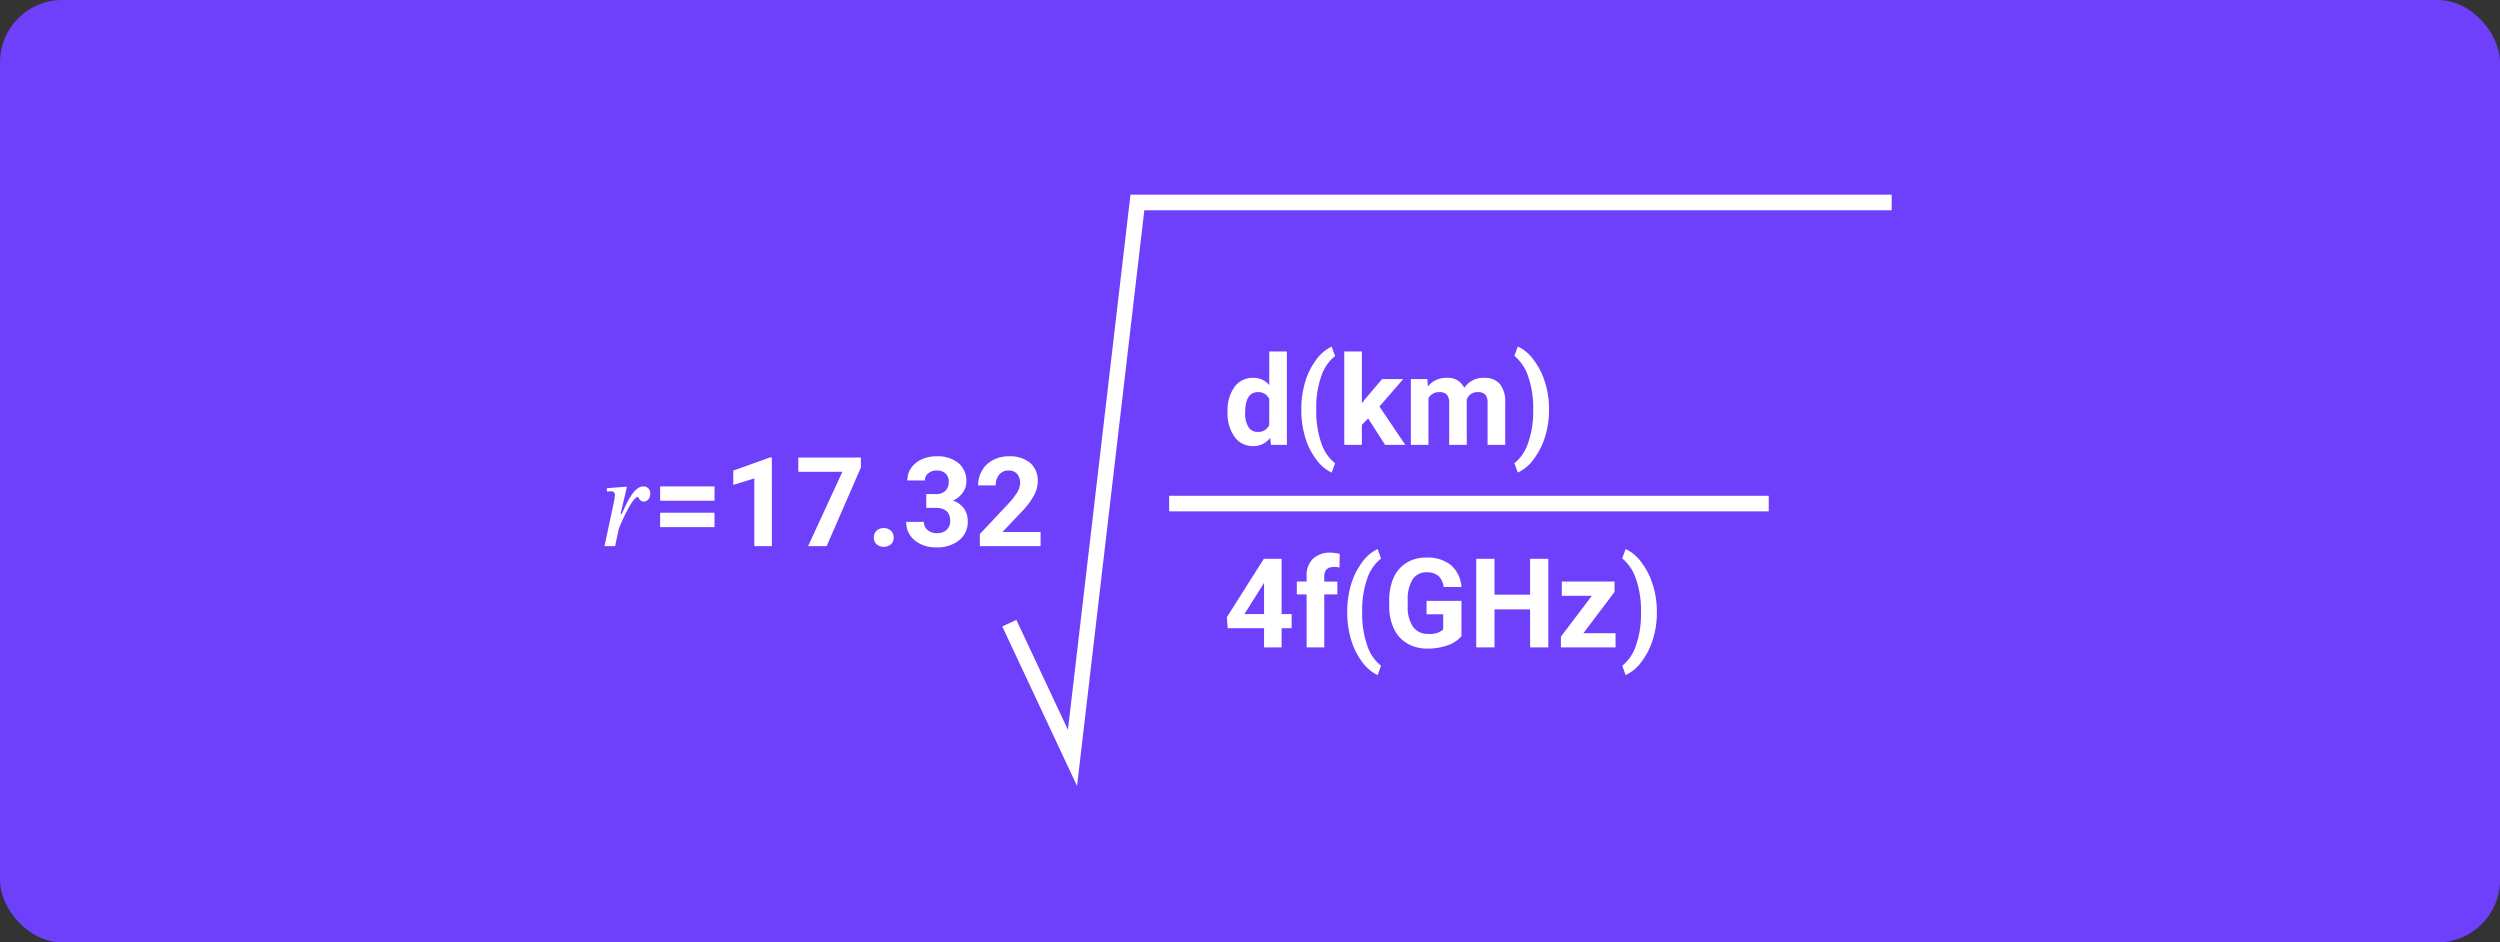<svg xmlns="http://www.w3.org/2000/svg" width="321" height="121" viewBox="0 0 321 121">
  <rect x="0" y="0" width="321" height="121" fill="#333333" stroke="none"/>
  <g id="Grupo_1067376" data-name="Grupo 1067376" transform="translate(-640 -4038)">
    <rect id="Rectángulo_375099" data-name="Rectángulo 375099" width="321" height="121" rx="8" transform="translate(640 4038)" fill="#6e40fc"/>
    <g id="Grupo_1067345" data-name="Grupo 1067345" transform="translate(12.105 94)">
      <g id="Grupo_1067344" data-name="Grupo 1067344" transform="translate(150 -24.875)">
        <path id="Trazado_802360" data-name="Trazado 802360" d="M2.576-4.144l.816-3.472H3.04L.816-7.44v.432s.32-.032.5-.032c.448,0,.528.176.528.48a5.3,5.3,0,0,1-.144.992L.512,0h1.36l.48-2.24c.256-.64,1.7-4.08,2.464-4.08.048,0,.208.592.72.592.416,0,.848-.3.848-1.008a.841.841,0,0,0-.9-.928c-1.28,0-2.24,2.448-2.752,3.52ZM14.639-5.828H7.655V-7.672h6.984Zm0,3.383H7.655V-4.289h6.984ZM22.006,0H19.748V-8.7l-2.7.836V-9.7l4.711-1.687h.242Zm11.43-10.109L29.037,0H26.654l4.406-9.547H25.4v-1.828h8.031Zm1.656,9a1.137,1.137,0,0,1,.363-.875,1.289,1.289,0,0,1,.91-.336,1.3,1.3,0,0,1,.918.336,1.137,1.137,0,0,1,.363.875,1.121,1.121,0,0,1-.359.863,1.305,1.305,0,0,1-.922.332,1.294,1.294,0,0,1-.914-.332A1.121,1.121,0,0,1,35.092-1.109Zm6.734-5.578h1.2a1.7,1.7,0,0,0,1.273-.43,1.574,1.574,0,0,0,.414-1.141,1.392,1.392,0,0,0-.41-1.07,1.59,1.59,0,0,0-1.129-.383,1.666,1.666,0,0,0-1.086.355,1.137,1.137,0,0,0-.437.926H39.4a2.777,2.777,0,0,1,.48-1.6,3.2,3.2,0,0,1,1.344-1.105,4.485,4.485,0,0,1,1.9-.4,4.253,4.253,0,0,1,2.828.863,2.945,2.945,0,0,1,1.023,2.379A2.394,2.394,0,0,1,46.5-6.852a3.1,3.1,0,0,1-1.25,1.008,2.826,2.826,0,0,1,1.434,1.031,2.8,2.8,0,0,1,.473,1.625,2.994,2.994,0,0,1-1.105,2.43,4.445,4.445,0,0,1-2.926.914,4.214,4.214,0,0,1-2.785-.9,2.934,2.934,0,0,1-1.082-2.375h2.258a1.308,1.308,0,0,0,.48,1.047,1.771,1.771,0,0,0,1.184.406A1.779,1.779,0,0,0,44.44-2.09,1.47,1.47,0,0,0,44.9-3.219q0-1.7-1.875-1.7h-1.2ZM56.506,0h-7.8V-1.547l3.68-3.922A9.078,9.078,0,0,0,53.51-6.914a2.322,2.322,0,0,0,.363-1.172,1.738,1.738,0,0,0-.383-1.191A1.382,1.382,0,0,0,52.4-9.711a1.49,1.49,0,0,0-1.207.527A2.089,2.089,0,0,0,50.748-7.8H48.483a3.729,3.729,0,0,1,.5-1.9,3.5,3.5,0,0,1,1.4-1.348,4.262,4.262,0,0,1,2.055-.488,4.036,4.036,0,0,1,2.73.844A2.985,2.985,0,0,1,56.139-8.3,3.825,3.825,0,0,1,55.7-6.586a9.551,9.551,0,0,1-1.5,2.039L51.615-1.82h4.891Z" transform="translate(555 4039)" fill="#fff"/>
        <path id="Trazado_802330" data-name="Trazado 802330" d="M-8333.51-7651.111l8.113,17.3,8.334-71.318h96.852" transform="translate(8941 11700)" fill="none" stroke="#fff" stroke-width="2"/>
        <path id="Trazado_802358" data-name="Trazado 802358" d="M.516-4.289A5.094,5.094,0,0,1,1.4-7.437,2.877,2.877,0,0,1,3.828-8.609a2.589,2.589,0,0,1,2.039.922V-12H8.133V0H6.094L5.984-.9A2.657,2.657,0,0,1,3.813.156,2.869,2.869,0,0,1,1.418-1.02,5.258,5.258,0,0,1,.516-4.289Zm2.258.164A3.328,3.328,0,0,0,3.188-2.3a1.349,1.349,0,0,0,1.2.633,1.511,1.511,0,0,0,1.477-.883V-5.891a1.489,1.489,0,0,0-1.461-.883Q2.773-6.773,2.773-4.125Zm7.211-.5a11.99,11.99,0,0,1,.477-3.406,8.989,8.989,0,0,1,1.406-2.863,5.251,5.251,0,0,1,2.016-1.73l.438,1.219A5.438,5.438,0,0,0,12.539-8.8,12.082,12.082,0,0,0,11.9-4.672v.242a12.313,12.313,0,0,0,.633,4.141A5.544,5.544,0,0,0,14.32,2.359l-.437,1.2A5.253,5.253,0,0,1,11.9,1.871,8.838,8.838,0,0,1,10.5-.914a11.918,11.918,0,0,1-.516-3.3ZM18.57-3.391l-.812.813V0H15.5V-12h2.258v6.648l.438-.562,2.164-2.539H23.07L20.016-4.93,23.336,0H20.742Zm7.594-5.062.07.945a2.971,2.971,0,0,1,2.43-1.1A2.255,2.255,0,0,1,30.906-7.32a2.9,2.9,0,0,1,2.539-1.289,2.521,2.521,0,0,1,2.047.8,3.681,3.681,0,0,1,.672,2.41V0H33.9V-5.391a1.61,1.61,0,0,0-.281-1.051,1.246,1.246,0,0,0-.992-.332,1.409,1.409,0,0,0-1.406.969L31.227,0H28.969V-5.383a1.59,1.59,0,0,0-.289-1.062,1.259,1.259,0,0,0-.984-.328,1.463,1.463,0,0,0-1.391.8V0H24.047V-8.453ZM41.789-4.445a11.377,11.377,0,0,1-.508,3.4A9.225,9.225,0,0,1,39.82,1.836a5.264,5.264,0,0,1-2.039,1.719l-.437-1.2a5.494,5.494,0,0,0,1.75-2.578,11.939,11.939,0,0,0,.664-4.008v-.414a12.208,12.208,0,0,0-.637-4.117,5.727,5.727,0,0,0-1.777-2.672l.438-1.2a5.265,5.265,0,0,1,2,1.672,9.106,9.106,0,0,1,1.461,2.82A11.3,11.3,0,0,1,41.789-4.8Z" transform="translate(635 4026)" fill="#fff"/>
        <path id="Trazado_802331" data-name="Trazado 802331" d="M-8312.99-7669.466H-8236" transform="translate(8941 11703)" fill="none" stroke="#fff" stroke-width="2"/>
        <path id="Trazado_802359" data-name="Trazado 802359" d="M7.453-4.281H8.742v1.82H7.453V0H5.2V-2.461H.531L.43-3.883l4.742-7.492H7.453Zm-4.773,0H5.2V-8.3l-.148.258ZM10.664,0V-6.8H9.406V-8.453h1.258v-.719a2.918,2.918,0,0,1,.816-2.207,3.162,3.162,0,0,1,2.285-.785,5.278,5.278,0,0,1,1.148.156l-.023,1.75a2.878,2.878,0,0,0-.687-.07q-1.273,0-1.273,1.2v.68h1.68V-6.8H12.93V0Zm5.219-4.625a11.99,11.99,0,0,1,.477-3.406,8.989,8.989,0,0,1,1.406-2.863,5.251,5.251,0,0,1,2.016-1.73l.438,1.219A5.438,5.438,0,0,0,18.438-8.8,12.082,12.082,0,0,0,17.8-4.672v.242A12.313,12.313,0,0,0,18.43-.289a5.544,5.544,0,0,0,1.789,2.648l-.437,1.2A5.253,5.253,0,0,1,17.8,1.871,8.838,8.838,0,0,1,16.4-.914a11.918,11.918,0,0,1-.516-3.3ZM30.547-1.437A4.068,4.068,0,0,1,28.758-.262,7.492,7.492,0,0,1,26.2.156a5.076,5.076,0,0,1-2.59-.645,4.3,4.3,0,0,1-1.719-1.871,6.585,6.585,0,0,1-.621-2.883v-.773a6.994,6.994,0,0,1,.574-2.949A4.248,4.248,0,0,1,23.5-10.871a4.771,4.771,0,0,1,2.535-.66,4.751,4.751,0,0,1,3.164.965,4.123,4.123,0,0,1,1.352,2.809H28.266a2.268,2.268,0,0,0-.691-1.43A2.208,2.208,0,0,0,26.1-9.641a2.078,2.078,0,0,0-1.82.9,4.724,4.724,0,0,0-.633,2.672v.727a4.5,4.5,0,0,0,.68,2.7,2.327,2.327,0,0,0,1.992.914A2.6,2.6,0,0,0,28.2-2.289V-4.25H26.07V-5.977h4.477ZM41.7,0H39.359V-4.875h-4.57V0H32.445V-11.375h2.344v4.609h4.57v-4.609H41.7ZM46.2-1.82h4.133V0H43.313V-1.375l3.977-5.25H43.43V-8.453H50.2v1.336Zm9.438-2.625a11.377,11.377,0,0,1-.508,3.4,9.225,9.225,0,0,1-1.461,2.883,5.264,5.264,0,0,1-2.039,1.719l-.437-1.2a5.494,5.494,0,0,0,1.75-2.578A11.939,11.939,0,0,0,53.6-4.227v-.414a12.208,12.208,0,0,0-.637-4.117,5.727,5.727,0,0,0-1.777-2.672l.438-1.2a5.265,5.265,0,0,1,2,1.672,9.106,9.106,0,0,1,1.461,2.82A11.3,11.3,0,0,1,55.633-4.8Z" transform="translate(635 4052)" fill="#fff"/>
      </g>
    </g>
  </g>
</svg>
